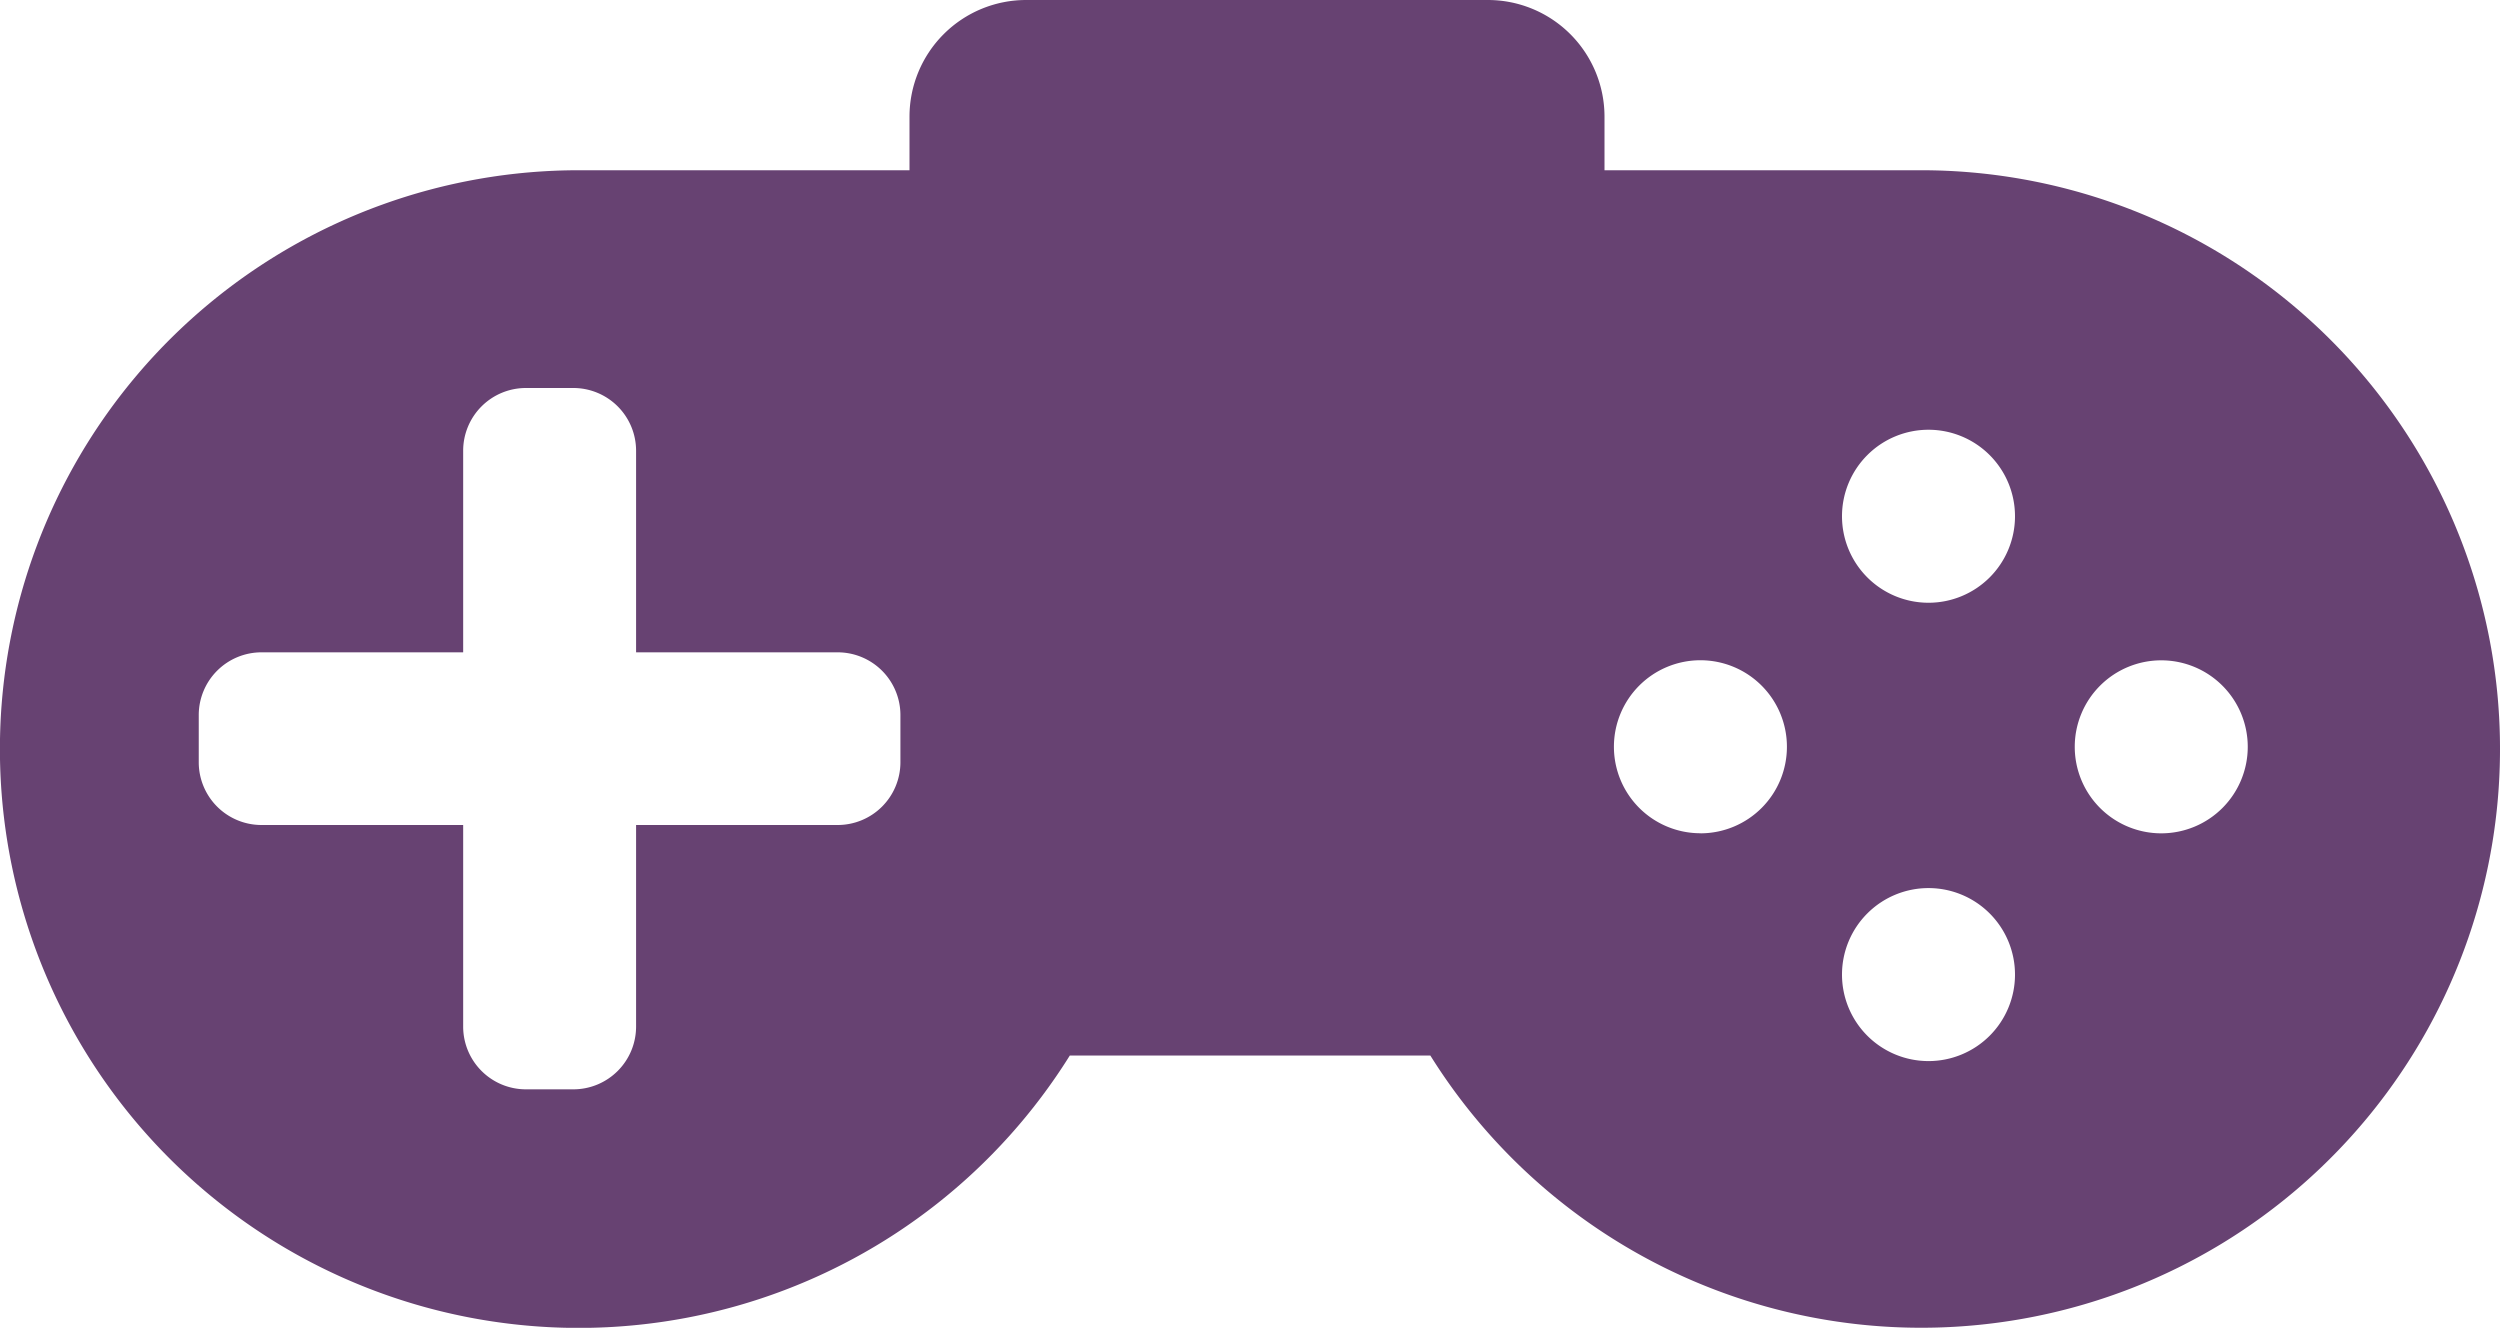<svg id="Layer_1" data-name="Layer 1" xmlns="http://www.w3.org/2000/svg" viewBox="0 0 300 159.34"><defs><style>.cls-1{fill:#674272;}</style></defs><title>icons_game</title><path class="cls-1" d="M230.54,20.43h-38c0-.19,0-0.38,0-0.57V14a14,14,0,0,0-14-14H123.14a14,14,0,0,0-14,14v5.86c0,0.19,0,.38,0,0.57H69.46a69.46,69.46,0,1,0,58.92,106.23h43.26A69.45,69.45,0,1,0,230.54,20.43ZM108.05,91.51A7.53,7.53,0,0,1,100.52,99H76.33v24.19a7.53,7.53,0,0,1-7.53,7.53H63.11a7.53,7.53,0,0,1-7.53-7.53V99H31.38a7.53,7.53,0,0,1-7.53-7.53V85.81a7.53,7.53,0,0,1,7.53-7.53H55.58V54.09a7.53,7.53,0,0,1,7.53-7.53H68.8a7.53,7.53,0,0,1,7.53,7.53V78.28h24.19a7.53,7.53,0,0,1,7.53,7.53v5.69Zm96,8.48a10.38,10.38,0,1,1,10.38-10.38A10.38,10.38,0,0,1,204.08,100Zm27.34,27.34A10.38,10.38,0,1,1,241.8,117,10.38,10.38,0,0,1,231.42,127.33Zm0-55A10.38,10.38,0,1,1,241.8,62,10.38,10.38,0,0,1,231.42,72.33ZM259.35,100a10.38,10.38,0,1,1,10.38-10.38A10.38,10.38,0,0,1,259.35,100Z"/></svg>